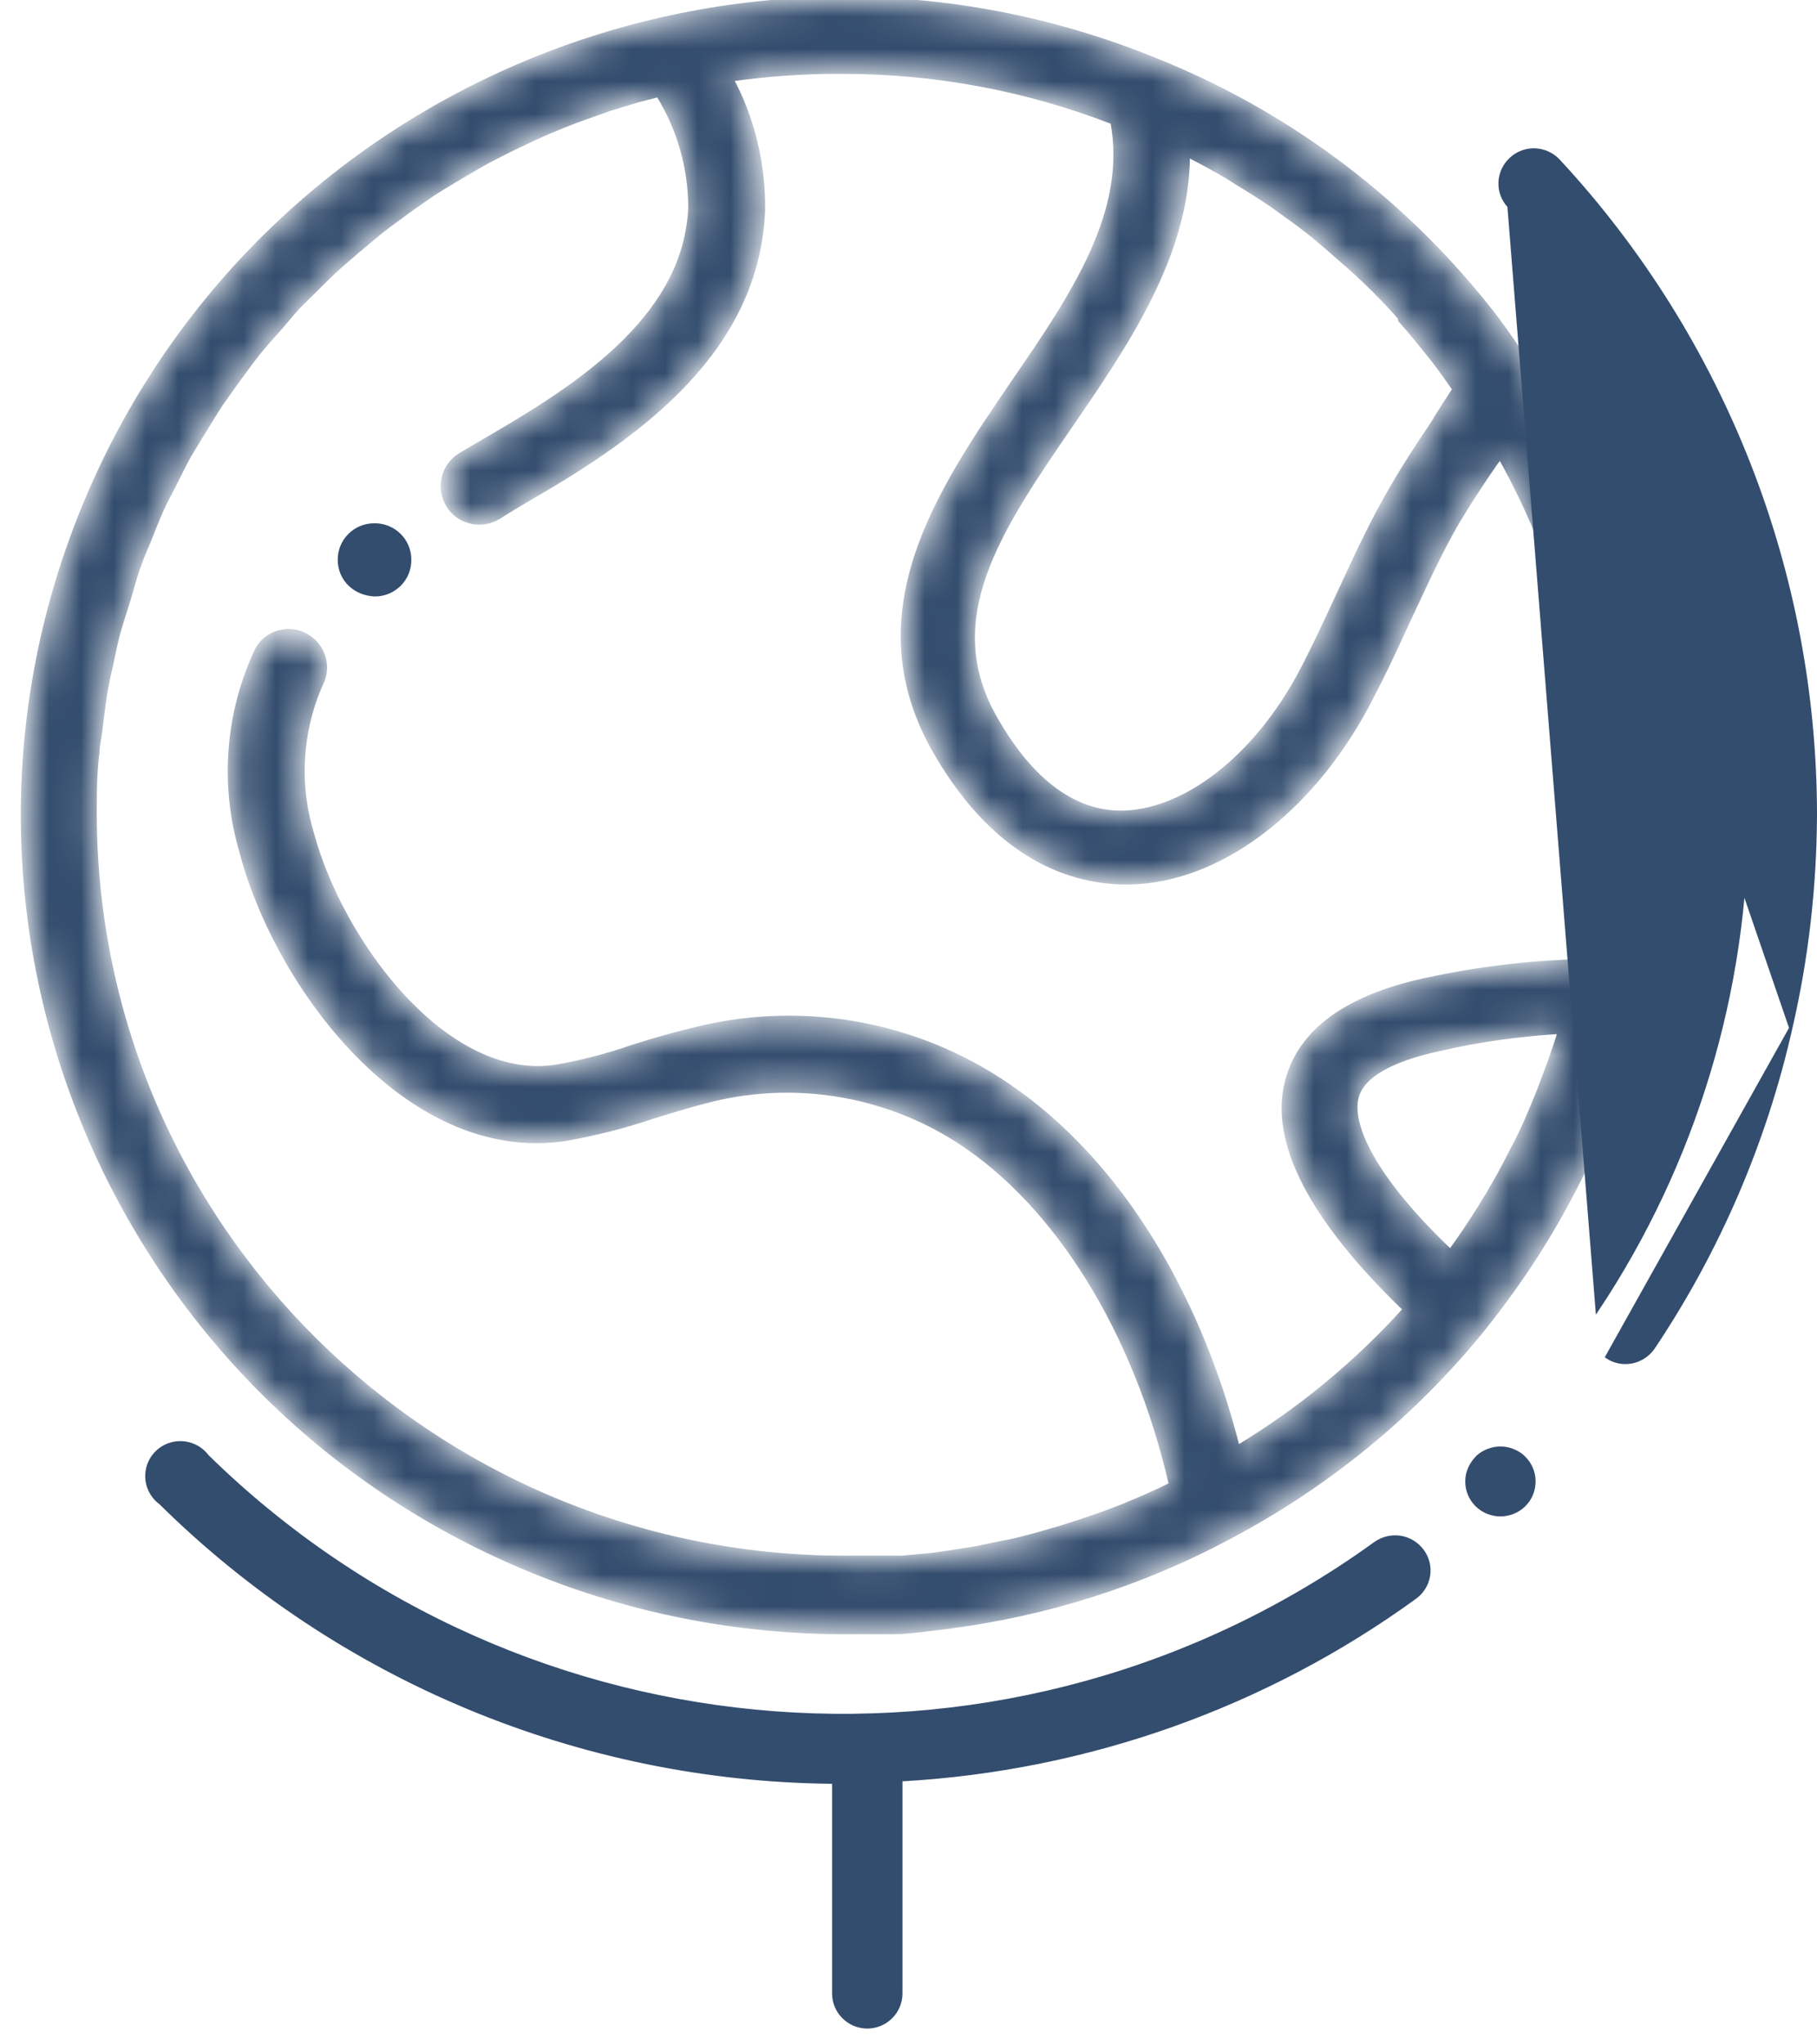 <svg width="56" height="63" viewBox="0 0 56 63" fill="none" xmlns="http://www.w3.org/2000/svg">
<path d="M6.385 44.87L6.385 44.87L6.39 44.876C16.11 54.408 31.335 55.542 42.38 47.564C42.856 47.224 43.498 47.327 43.839 47.79C44.18 48.252 44.077 48.889 43.611 49.229C39.001 52.574 33.514 54.522 27.811 54.844L27.764 54.847V54.894V54.895V54.895V54.896V54.896V54.896V54.897V54.897V54.898V54.898V54.899V54.899V54.899V54.9V54.9V54.901V54.901V54.901V54.902V54.902V54.903V54.903V54.904V54.904V54.904V54.905V54.905V54.906V54.906V54.906V54.907V54.907V54.907V54.908V54.908V54.909V54.909V54.909V54.91V54.91V54.911V54.911V54.911V54.912V54.912V54.912V54.913V54.913V54.913V54.914V54.914V54.915V54.915V54.915V54.916V54.916V54.916V54.917V54.917V54.917V54.918V54.918V54.919V54.919V54.919V54.919V54.92V54.92V54.92V54.921V54.921V54.922V54.922V54.922V54.922V54.923V54.923V54.923V54.924V54.924V54.924V54.925V54.925V54.925V54.926V54.926V54.926V54.926V54.927V54.927V54.927V54.928V54.928V54.928V54.929V54.929V54.929V54.929V54.93V54.93V54.93V54.931V54.931V54.931V54.931V54.932V54.932V54.932V54.933V54.933V54.933V54.933V54.934V54.934V54.934V54.934V54.935V54.935V54.935V54.936V54.936V54.936V54.936V54.937V54.937V54.937V54.937V54.938V54.938V54.938V54.938V54.939V54.939V54.939V54.939V54.94V54.94V54.94V54.94V54.941V54.941V54.941V54.941V54.941V54.942V54.942V54.942V54.942V54.943V54.943V54.943V54.943V54.944V54.944V54.944V54.944V54.944V54.944V54.945V54.945V54.945V54.945V54.946V54.946V54.946V54.946V54.946V54.947V54.947V54.947V54.947V54.947V54.948V54.948V54.948V54.948V54.948V54.949V54.949V54.949V54.949V54.949V54.95V54.95V54.95V54.95V54.95V54.95V54.951V54.951V54.951V54.951V54.951V54.951V54.952V54.952V54.952V54.952V54.952V54.952V54.953V54.953V54.953V54.953V54.953V54.953V54.954V54.954V54.954V54.954V54.954V54.954V54.955V54.955V54.955V54.955V54.955V54.955V54.955V54.956V54.956V54.956V54.956V54.956V54.956V54.956V54.956V54.957V54.957V54.957V54.957V54.957V54.957V54.958V54.958V54.958V54.958V54.958V54.958V54.958V54.958V54.959V54.959V54.959V54.959V54.959V54.959V54.959V54.959V54.959V54.96V54.96V54.96V54.96V54.96V54.96V54.96V54.96V54.961V54.961V54.961V54.961V54.961V54.961V54.961V54.961V54.961V54.961V54.962V54.962V54.962V54.962V54.962V54.962V54.962V54.962V54.962V54.962V54.962V54.963V54.963V54.963V54.963V54.963V54.963V54.963V54.963V54.963V54.963V54.963V54.964V54.964V54.964V54.964V54.964V54.964V54.964V54.964V54.964V54.964V54.964V54.964V54.965V54.965V54.965V54.965V54.965V54.965V54.965V54.965V54.965V54.965V54.965V54.965V54.965V54.965V54.965V54.965V54.966V54.966V54.966V54.966V54.966V54.966V54.966V54.966V54.966V54.966V54.966V54.966V54.966V54.966V54.966V54.967V54.967V54.967V54.967V54.967V54.967V54.967V54.967V54.967V54.967V54.967V54.967V54.967V54.967V54.967V54.967V54.967V54.967V54.967V54.967V54.967V54.968V54.968V54.968V54.968V54.968V54.968V54.968V54.968V54.968V54.968V54.968V54.968V54.968V54.968V54.968V54.968V54.968V54.968V54.968V54.968V54.968V54.968V54.968V54.968V54.968V54.968V54.968V54.968V54.968V54.968V54.968V54.968V54.969V54.969V54.969V54.969V54.969V54.969V54.969V54.969V54.969V54.969V54.969V54.969V54.969V54.969V54.969V54.969V54.969V54.969V54.969V54.969V54.969V54.969V54.969V54.969V54.969V54.969V54.969V54.969V54.969V54.969V54.969V54.969V54.969V54.969V54.969V54.969V54.969V54.969V54.969V54.969V54.969V54.969V54.969V54.969V54.969V54.969V54.969V54.969V54.97V54.97V54.97V54.97V54.97V54.97V54.97V54.97V61.435C27.764 62 27.298 62.463 26.73 62.463C26.161 62.463 25.695 62 25.695 61.435V54.97V54.92L25.646 54.92C17.875 54.844 10.451 51.757 4.943 46.313L4.943 46.313L4.937 46.309C4.855 46.247 4.793 46.185 4.731 46.103C4.39 45.651 4.483 45.004 4.937 44.665C5.392 44.325 6.044 44.418 6.385 44.87Z" fill="#334D6E" stroke="#334D6E" stroke-width="0.1"/>
<path d="M46.976 44.928L46.976 44.928L46.978 44.929C47.164 45.114 47.277 45.371 47.277 45.648C47.277 45.926 47.174 46.183 46.978 46.378L46.968 46.388L46.967 46.389C46.564 46.779 45.912 46.779 45.509 46.378C45.313 46.183 45.209 45.926 45.209 45.648C45.209 45.383 45.322 45.125 45.51 44.929L45.51 44.929L45.511 44.928C45.601 44.827 45.724 44.755 45.85 44.703C46.098 44.6 46.388 44.6 46.636 44.703C46.762 44.755 46.885 44.827 46.976 44.928Z" fill="#334D6E" stroke="#334D6E" stroke-width="0.1"/>
<path d="M11.554 18.331C12.15 18.331 12.638 17.846 12.627 17.243C12.627 16.65 12.139 16.165 11.532 16.176C10.936 16.176 10.448 16.661 10.459 17.264C10.459 17.544 10.578 17.825 10.784 18.019C10.99 18.213 11.261 18.32 11.554 18.331ZM11.554 18.331L11.555 18.281C11.555 18.281 11.555 18.281 11.555 18.281M11.554 18.331V18.281C11.554 18.281 11.554 18.281 11.555 18.281M11.555 18.281C12.123 18.281 12.587 17.818 12.577 17.244L12.577 17.243C12.577 16.678 12.112 16.216 11.533 16.226L11.532 16.226C10.963 16.226 10.498 16.688 10.509 17.264L10.509 17.264C10.509 17.531 10.622 17.798 10.818 17.982C11.014 18.167 11.273 18.271 11.555 18.281Z" fill="#334D6E" stroke="#334D6E" stroke-width="0.1"/>
<path d="M46.507 6.354L46.507 6.354C51.264 11.461 53.892 18.165 53.882 25.128C53.882 25.128 53.882 25.128 53.882 25.128L53.831 25.128C53.831 30.549 52.227 35.851 49.224 40.366L46.507 6.354ZM46.507 6.354C46.115 5.933 46.145 5.286 46.57 4.895C46.994 4.505 47.645 4.535 48.039 4.957C53.125 10.444 55.95 17.651 55.95 25.128C55.939 27.334 55.69 29.528 55.192 31.68L55.192 31.68M46.507 6.354L55.192 31.68M55.192 31.68C54.402 35.187 52.963 38.532 50.961 41.523C50.764 41.812 50.443 41.986 50.092 41.986C49.885 41.986 49.689 41.925 49.524 41.812L55.192 31.68Z" fill="#334D6E" stroke="#334D6E" stroke-width="0.1"/>
<mask id="path-5-inside-1" fill="white">
<path d="M25.983 50.261C26.503 50.261 27.067 50.261 27.544 50.261C28.021 50.261 28.628 50.164 29.192 50.099C32.227 49.711 35.165 48.784 37.864 47.34C40.867 45.756 43.523 43.59 45.659 40.961C46.255 40.217 46.819 39.441 47.328 38.644C52.662 30.303 52.597 19.635 47.155 11.359C46.797 10.831 46.428 10.281 46.071 9.807C43.371 6.305 39.794 3.578 35.685 1.919C22.785 -3.394 7.999 2.705 2.665 15.529C-2.668 28.353 3.467 43.051 16.368 48.353C19.436 49.614 22.72 50.261 26.037 50.261H25.983ZM48.065 31.941C47.913 32.426 47.74 32.9 47.556 33.374C47.502 33.515 47.458 33.644 47.404 33.773C47.187 34.301 46.959 34.851 46.71 35.314L46.613 35.497C46.385 35.961 46.136 36.403 45.876 36.844C45.8 36.963 45.724 37.081 45.659 37.2C45.355 37.685 45.041 38.159 44.705 38.612C42.537 36.564 41.518 34.797 41.778 33.795C41.995 32.965 43.285 32.523 44.336 32.297C45.583 32.006 46.851 31.834 48.13 31.758C48.098 31.834 48.076 31.877 48.065 31.93V31.941ZM36.574 4.721C37.008 4.947 37.442 5.173 37.853 5.421L38.124 5.593C38.482 5.809 38.84 6.035 39.209 6.283L39.642 6.596C39.935 6.8 40.217 7.016 40.488 7.231L40.921 7.598L41.745 8.32L42.103 8.654C42.482 9.02 42.851 9.397 43.187 9.785V9.85C43.523 10.227 43.837 10.615 44.152 11.014C44.26 11.143 44.347 11.273 44.455 11.413C44.564 11.553 44.726 11.8 44.867 11.995C44.651 12.339 44.412 12.684 44.184 13.072C43.762 13.697 43.35 14.322 42.97 14.979C42.331 16.057 41.81 17.199 41.301 18.299C40.921 19.118 40.531 19.969 40.108 20.766C38.742 23.32 36.618 24.991 34.688 25.077C32.758 25.163 31.436 23.536 30.677 22.21C28.856 19.107 30.753 16.326 32.954 13.115C34.71 10.561 36.585 7.813 36.574 4.721ZM2.969 23.159C2.969 22.943 3.034 22.728 3.055 22.501C3.11 22.081 3.153 21.65 3.229 21.23C3.305 20.809 3.337 20.723 3.392 20.465C3.446 20.206 3.543 19.71 3.641 19.387C3.738 19.064 3.803 18.859 3.89 18.59C3.977 18.32 4.085 17.889 4.215 17.512C4.346 17.135 4.421 16.973 4.53 16.715C4.638 16.456 4.79 16.057 4.931 15.734C5.072 15.411 5.191 15.217 5.321 14.958C5.451 14.699 5.625 14.344 5.787 14.042L6.253 13.277C6.427 12.997 6.6 12.706 6.785 12.425L7.305 11.693C7.511 11.423 7.695 11.154 7.912 10.884C8.129 10.615 8.291 10.432 8.497 10.206C8.703 9.979 8.92 9.699 9.148 9.451L9.787 8.816C10.026 8.578 10.264 8.341 10.514 8.126C10.763 7.91 10.969 7.727 11.207 7.533C11.446 7.339 11.706 7.102 11.977 6.908C12.248 6.714 12.465 6.542 12.714 6.369C12.964 6.197 13.256 5.981 13.538 5.809C13.82 5.637 14.069 5.486 14.33 5.335C14.59 5.184 14.904 4.99 15.208 4.839C15.511 4.688 15.75 4.559 16.032 4.43C16.313 4.3 16.639 4.139 16.953 4.009C17.267 3.88 17.528 3.772 17.82 3.664L18.785 3.32L19.674 3.05L20.303 2.889C20.964 3.945 21.311 5.162 21.311 6.402C21.17 9.634 18.189 11.725 15.284 13.417L14.2 14.053C13.69 14.365 13.527 15.033 13.842 15.551C14.156 16.068 14.828 16.219 15.349 15.906C15.685 15.691 16.032 15.486 16.378 15.281C19.804 13.309 23.305 10.723 23.479 6.488C23.501 5.065 23.165 3.664 22.492 2.414C23.652 2.253 24.812 2.167 25.983 2.177C28.834 2.177 31.664 2.705 34.319 3.74C34.851 6.542 33.094 9.128 31.241 11.822C28.964 15.163 26.384 18.934 28.888 23.212C30.775 26.445 33.073 27.157 34.71 27.157H34.818C37.55 27.103 40.336 25.001 42.081 21.768C42.537 20.917 42.949 20.034 43.339 19.182C43.848 18.105 44.325 17.027 44.9 16.046C45.268 15.432 45.659 14.839 46.06 14.258C46.114 14.182 46.179 14.107 46.244 14.031C48.152 17.436 49.149 21.273 49.139 25.174C49.139 26.683 48.976 28.18 48.683 29.657C47.068 29.7 45.464 29.904 43.881 30.249C41.507 30.777 40.108 31.801 39.707 33.31C39.209 35.185 40.444 37.556 43.35 40.347C41.832 42.028 40.076 43.483 38.124 44.657C36.845 39.603 34.211 35.497 30.753 33.288C27.934 31.478 24.487 30.939 21.246 31.801C20.66 31.941 20.075 32.114 19.5 32.297C18.731 32.566 17.939 32.771 17.127 32.911C13.723 33.428 10.47 29.042 9.571 25.669C9.104 24.107 9.224 22.437 9.907 20.96C10.123 20.411 9.852 19.786 9.289 19.559C8.79 19.365 8.216 19.559 7.955 20.034C7.045 21.962 6.871 24.161 7.468 26.208C8.552 30.379 12.584 35.778 17.398 35.066C18.319 34.905 19.23 34.678 20.108 34.377C20.639 34.215 21.192 34.043 21.701 33.913C24.368 33.191 27.219 33.633 29.539 35.12C32.607 37.092 35.046 41.036 36.13 45.767L35.848 45.907L35.284 46.166L34.59 46.457L34.027 46.672L33.3 46.92L32.737 47.103L31.989 47.319L31.414 47.47C31.165 47.534 30.905 47.578 30.645 47.631L30.081 47.75L29.257 47.879L28.726 47.955L27.804 48.041H27.36C26.905 48.041 26.438 48.041 25.983 48.041C13.256 48.009 2.936 37.782 2.882 25.131C2.882 24.473 2.882 23.816 2.969 23.159Z"/>
</mask>
<path d="M25.983 50.261C26.503 50.261 27.067 50.261 27.544 50.261C28.021 50.261 28.628 50.164 29.192 50.099C32.227 49.711 35.165 48.784 37.864 47.34C40.867 45.756 43.523 43.59 45.659 40.961C46.255 40.217 46.819 39.441 47.328 38.644C52.662 30.303 52.597 19.635 47.155 11.359C46.797 10.831 46.428 10.281 46.071 9.807C43.371 6.305 39.794 3.578 35.685 1.919C22.785 -3.394 7.999 2.705 2.665 15.529C-2.668 28.353 3.467 43.051 16.368 48.353C19.436 49.614 22.72 50.261 26.037 50.261H25.983ZM48.065 31.941C47.913 32.426 47.74 32.9 47.556 33.374C47.502 33.515 47.458 33.644 47.404 33.773C47.187 34.301 46.959 34.851 46.71 35.314L46.613 35.497C46.385 35.961 46.136 36.403 45.876 36.844C45.8 36.963 45.724 37.081 45.659 37.2C45.355 37.685 45.041 38.159 44.705 38.612C42.537 36.564 41.518 34.797 41.778 33.795C41.995 32.965 43.285 32.523 44.336 32.297C45.583 32.006 46.851 31.834 48.13 31.758C48.098 31.834 48.076 31.877 48.065 31.93V31.941ZM36.574 4.721C37.008 4.947 37.442 5.173 37.853 5.421L38.124 5.593C38.482 5.809 38.84 6.035 39.209 6.283L39.642 6.596C39.935 6.8 40.217 7.016 40.488 7.231L40.921 7.598L41.745 8.32L42.103 8.654C42.482 9.02 42.851 9.397 43.187 9.785V9.85C43.523 10.227 43.837 10.615 44.152 11.014C44.26 11.143 44.347 11.273 44.455 11.413C44.564 11.553 44.726 11.8 44.867 11.995C44.651 12.339 44.412 12.684 44.184 13.072C43.762 13.697 43.35 14.322 42.97 14.979C42.331 16.057 41.81 17.199 41.301 18.299C40.921 19.118 40.531 19.969 40.108 20.766C38.742 23.32 36.618 24.991 34.688 25.077C32.758 25.163 31.436 23.536 30.677 22.21C28.856 19.107 30.753 16.326 32.954 13.115C34.71 10.561 36.585 7.813 36.574 4.721ZM2.969 23.159C2.969 22.943 3.034 22.728 3.055 22.501C3.11 22.081 3.153 21.65 3.229 21.23C3.305 20.809 3.337 20.723 3.392 20.465C3.446 20.206 3.543 19.71 3.641 19.387C3.738 19.064 3.803 18.859 3.89 18.59C3.977 18.32 4.085 17.889 4.215 17.512C4.346 17.135 4.421 16.973 4.53 16.715C4.638 16.456 4.79 16.057 4.931 15.734C5.072 15.411 5.191 15.217 5.321 14.958C5.451 14.699 5.625 14.344 5.787 14.042L6.253 13.277C6.427 12.997 6.6 12.706 6.785 12.425L7.305 11.693C7.511 11.423 7.695 11.154 7.912 10.884C8.129 10.615 8.291 10.432 8.497 10.206C8.703 9.979 8.92 9.699 9.148 9.451L9.787 8.816C10.026 8.578 10.264 8.341 10.514 8.126C10.763 7.91 10.969 7.727 11.207 7.533C11.446 7.339 11.706 7.102 11.977 6.908C12.248 6.714 12.465 6.542 12.714 6.369C12.964 6.197 13.256 5.981 13.538 5.809C13.82 5.637 14.069 5.486 14.33 5.335C14.59 5.184 14.904 4.99 15.208 4.839C15.511 4.688 15.75 4.559 16.032 4.43C16.313 4.3 16.639 4.139 16.953 4.009C17.267 3.88 17.528 3.772 17.82 3.664L18.785 3.32L19.674 3.05L20.303 2.889C20.964 3.945 21.311 5.162 21.311 6.402C21.17 9.634 18.189 11.725 15.284 13.417L14.2 14.053C13.69 14.365 13.527 15.033 13.842 15.551C14.156 16.068 14.828 16.219 15.349 15.906C15.685 15.691 16.032 15.486 16.378 15.281C19.804 13.309 23.305 10.723 23.479 6.488C23.501 5.065 23.165 3.664 22.492 2.414C23.652 2.253 24.812 2.167 25.983 2.177C28.834 2.177 31.664 2.705 34.319 3.74C34.851 6.542 33.094 9.128 31.241 11.822C28.964 15.163 26.384 18.934 28.888 23.212C30.775 26.445 33.073 27.157 34.71 27.157H34.818C37.55 27.103 40.336 25.001 42.081 21.768C42.537 20.917 42.949 20.034 43.339 19.182C43.848 18.105 44.325 17.027 44.9 16.046C45.268 15.432 45.659 14.839 46.06 14.258C46.114 14.182 46.179 14.107 46.244 14.031C48.152 17.436 49.149 21.273 49.139 25.174C49.139 26.683 48.976 28.18 48.683 29.657C47.068 29.7 45.464 29.904 43.881 30.249C41.507 30.777 40.108 31.801 39.707 33.31C39.209 35.185 40.444 37.556 43.35 40.347C41.832 42.028 40.076 43.483 38.124 44.657C36.845 39.603 34.211 35.497 30.753 33.288C27.934 31.478 24.487 30.939 21.246 31.801C20.66 31.941 20.075 32.114 19.5 32.297C18.731 32.566 17.939 32.771 17.127 32.911C13.723 33.428 10.47 29.042 9.571 25.669C9.104 24.107 9.224 22.437 9.907 20.96C10.123 20.411 9.852 19.786 9.289 19.559C8.79 19.365 8.216 19.559 7.955 20.034C7.045 21.962 6.871 24.161 7.468 26.208C8.552 30.379 12.584 35.778 17.398 35.066C18.319 34.905 19.23 34.678 20.108 34.377C20.639 34.215 21.192 34.043 21.701 33.913C24.368 33.191 27.219 33.633 29.539 35.12C32.607 37.092 35.046 41.036 36.13 45.767L35.848 45.907L35.284 46.166L34.59 46.457L34.027 46.672L33.3 46.92L32.737 47.103L31.989 47.319L31.414 47.47C31.165 47.534 30.905 47.578 30.645 47.631L30.081 47.75L29.257 47.879L28.726 47.955L27.804 48.041H27.36C26.905 48.041 26.438 48.041 25.983 48.041C13.256 48.009 2.936 37.782 2.882 25.131C2.882 24.473 2.882 23.816 2.969 23.159Z" fill="#334D6E" stroke="#334D6E" stroke-width="0.2" mask="url(#path-5-inside-1)"/>
</svg>
